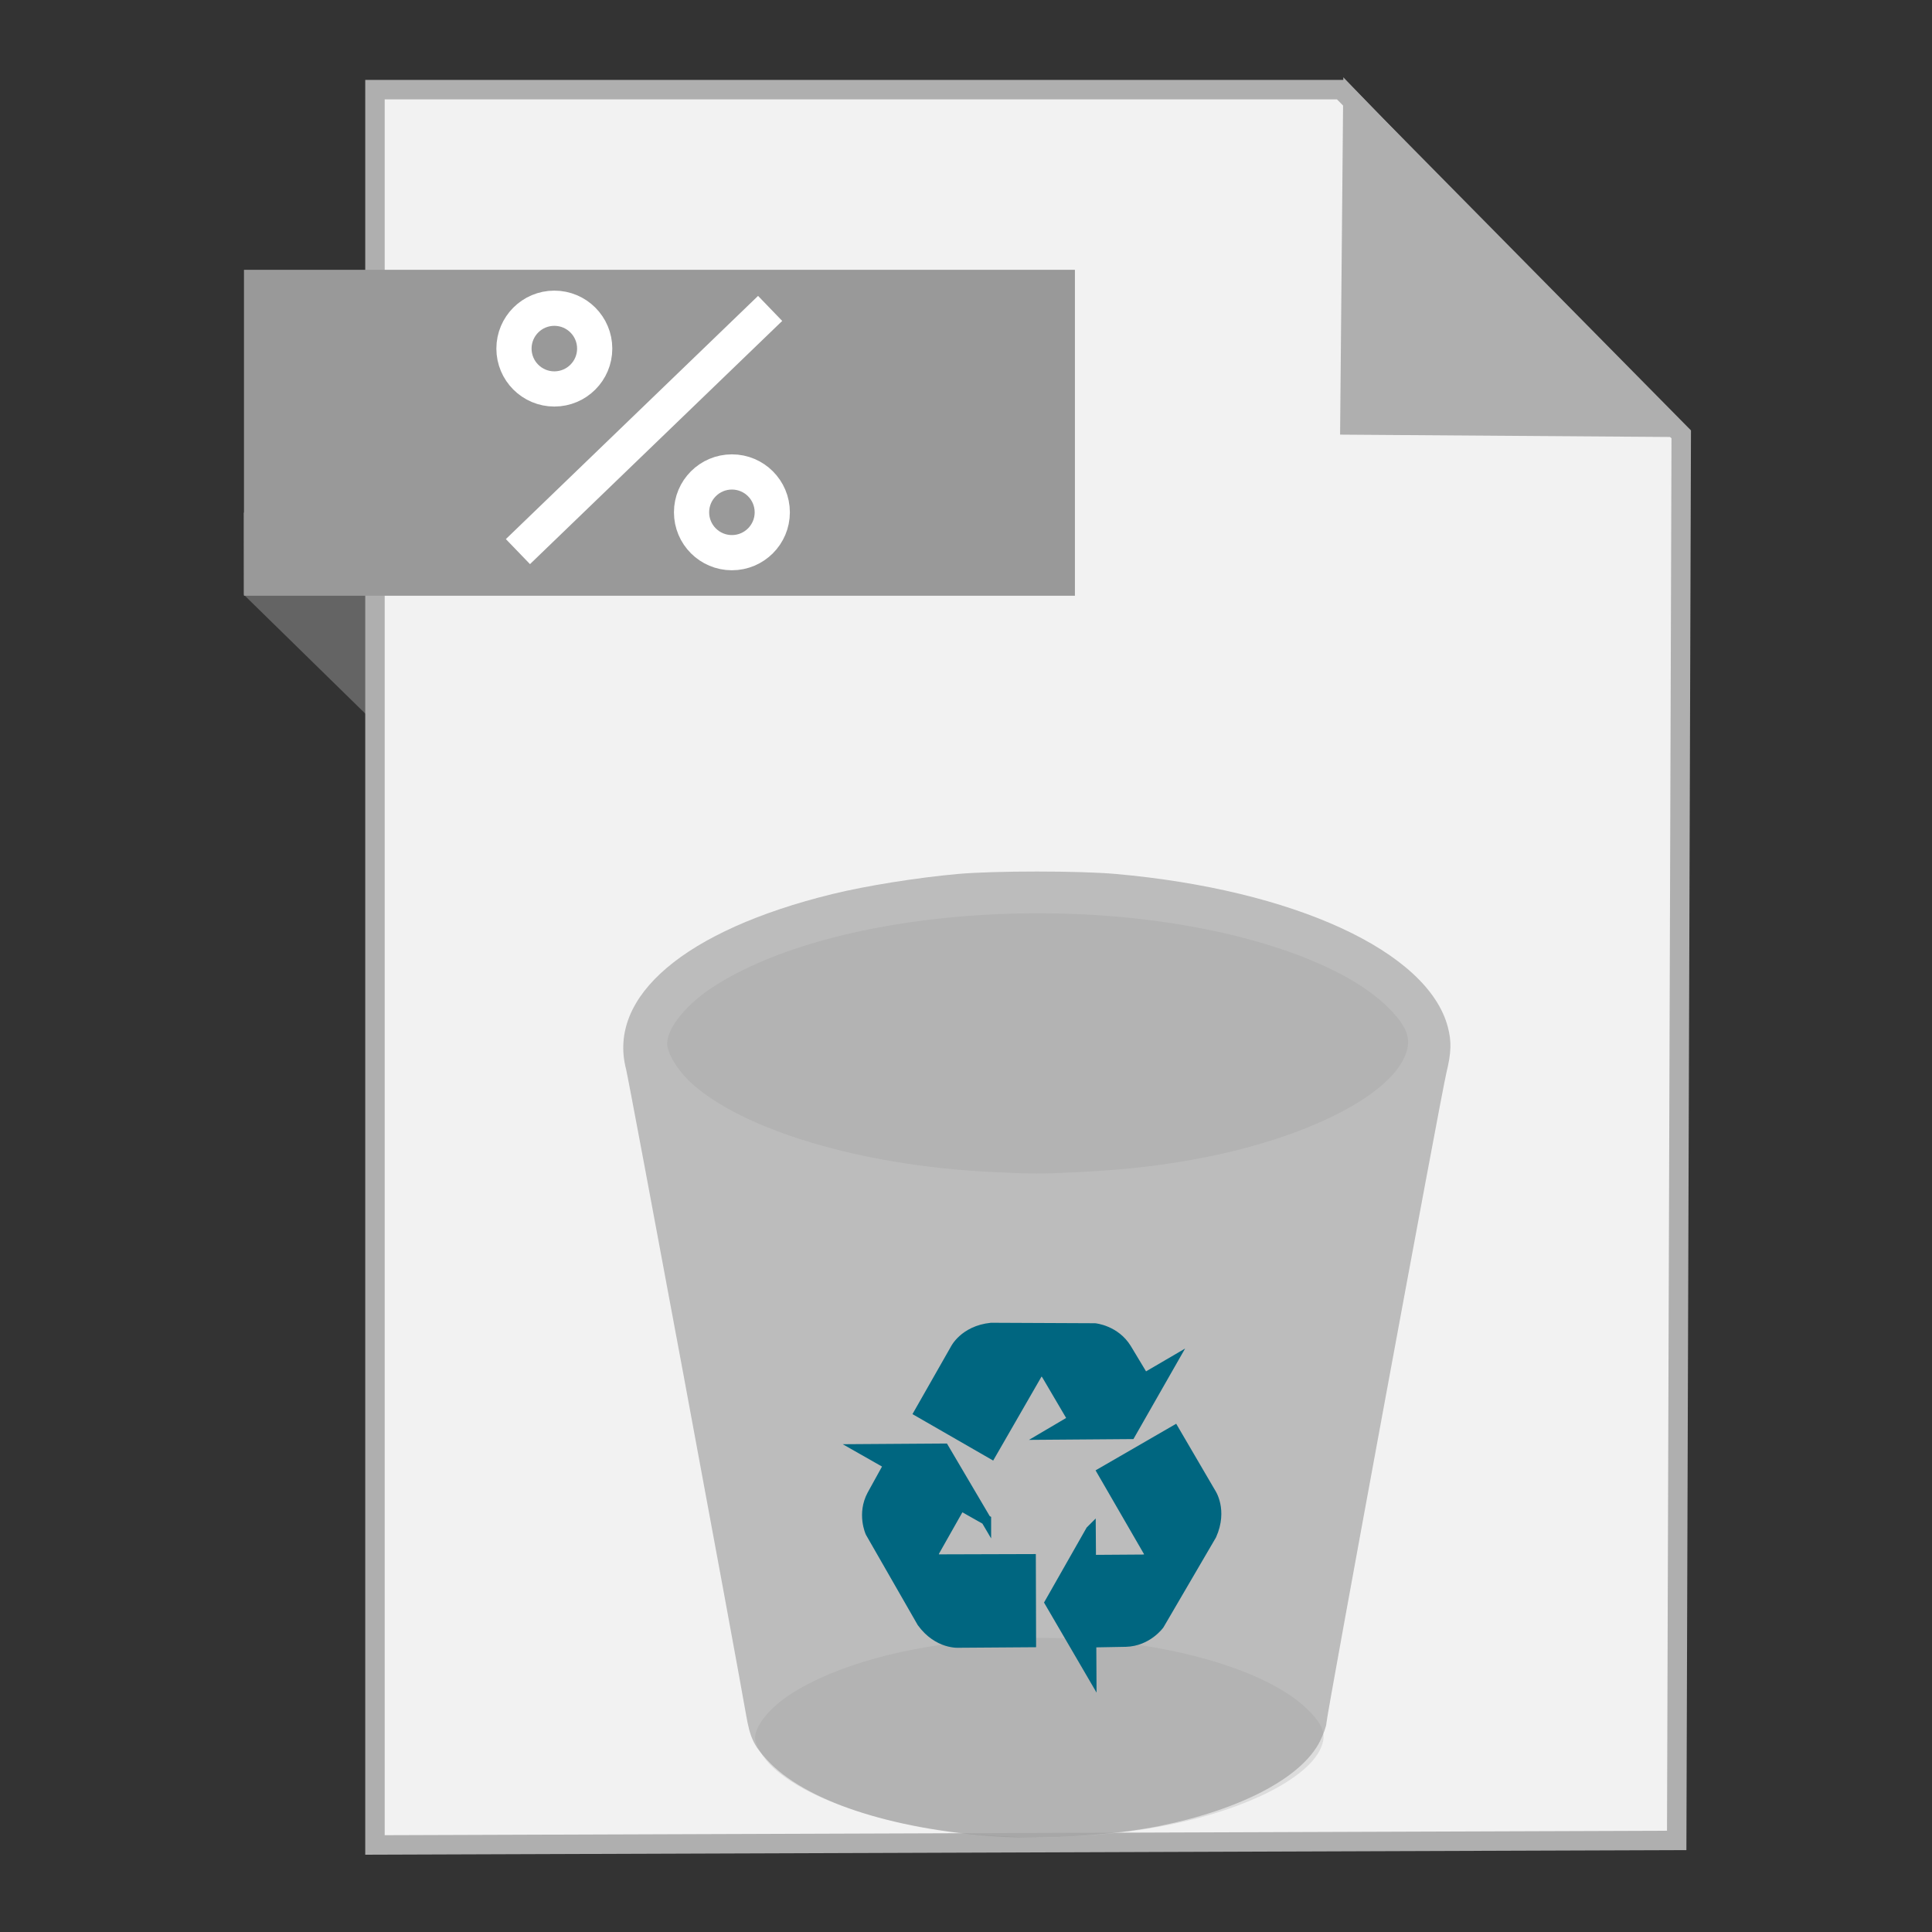<?xml version="1.0" encoding="UTF-8" standalone="no"?>
<!-- Created with Inkscape (http://www.inkscape.org/) -->

<svg
   xmlns:dc="http://purl.org/dc/elements/1.1/"
   xmlns:cc="http://creativecommons.org/ns#"
   xmlns:rdf="http://www.w3.org/1999/02/22-rdf-syntax-ns#"
   xmlns:svg="http://www.w3.org/2000/svg"
   xmlns="http://www.w3.org/2000/svg"
   xmlns:sodipodi="http://sodipodi.sourceforge.net/DTD/sodipodi-0.dtd"
   xmlns:inkscape="http://www.inkscape.org/namespaces/inkscape"
   width="500"
   height="500"
   id="svg2"
   version="1.1"
   inkscape:version="0.91 r13725"
   sodipodi:docname="application-x-trash.svg">
  <rect width="100%" height="100%" fill="#333333" stroke="none"/>
  <defs
     id="defs4" />
  <sodipodi:namedview
     id="base"
     pagecolor="#ffffff"
     bordercolor="#666666"
     borderopacity="1.0"
     inkscape:pageopacity="0.0"
     inkscape:pageshadow="2"
     inkscape:zoom="0.8499729"
     inkscape:cx="553.55329"
     inkscape:cy="206.03311"
     inkscape:document-units="px"
     inkscape:current-layer="layer1"
     showgrid="false"
     inkscape:window-width="1366"
     inkscape:window-height="711"
     inkscape:window-x="0"
     inkscape:window-y="0"
     inkscape:window-maximized="1" />
  <g
     inkscape:label="Layer 1"
     inkscape:groupmode="layer"
     id="layer1"
     transform="translate(0,-552.362)">
    <path
       style="fill:#646464;fill-opacity:1;fill-rule:evenodd;stroke:none;stroke-width:1px;stroke-linecap:butt;stroke-linejoin:miter;stroke-opacity:1"
       d="M 63.039,706.212 116.261,758.311 114.601,685.269 63,685.024 Z"
       id="path4230"
       inkscape:connector-curvature="0"
       sodipodi:nodetypes="ccccc" />
    <path
       style="fill:#f2f2f2;fill-rule:evenodd;stroke:#afafaf;stroke-width:5.035;stroke-linecap:butt;stroke-linejoin:miter;stroke-miterlimit:4;stroke-dasharray:none;stroke-opacity:1"
       d="m 97.041,1029.836 336.888,-1.174 1.174,-363.886 -88.037,-89.211 -250.025,0 z"
       id="path3364"
       inkscape:connector-curvature="0" />
    <path
       style="fill:#afafaf;fill-opacity:1;fill-rule:evenodd;stroke:#afafaf;stroke-width:5.035;stroke-linecap:butt;stroke-linejoin:miter;stroke-miterlimit:4;stroke-dasharray:none;stroke-opacity:1"
       d="m 431.519,662.931 -82.164,-0.587 0.759,-83.804 z"
       id="path4166"
       inkscape:connector-curvature="0"
       sodipodi:nodetypes="cccc" />
    <rect
       style="fill:#999999;fill-opacity:1;stroke:none;stroke-width:5;stroke-miterlimit:4;stroke-dasharray:none;stroke-opacity:1"
       id="rect4228"
       width="215.046"
       height="84.351"
       x="63.14"
       y="622.187" />
    <path
       inkscape:connector-curvature="0"
       id="path3340"
       d="m 256.038,855.626 c -33.283,-1.659 -64.039,-10.877 -77.32,-23.173 -3.37,-3.12 -6.057,-7.571 -6.048,-10.019 0.016,-4.142 5.11,-10.332 12.255,-14.893 30.582,-19.518 93.868,-24.716 140.26,-11.52 16.025,4.558 28.133,10.769 34.822,17.862 4.522,4.795 5.375,7.838 3.41,12.167 -4.618,10.171 -25.18,20.527 -51.053,25.711 -10.414,2.087 -20.328,3.272 -32.612,3.897 -10.752,0.548 -12.114,0.546 -23.715,-0.033 z"
       style="fill:#cccccc;fill-opacity:0.588;stroke-width:0.785" />
    <path
       inkscape:connector-curvature="0"
       id="path3340-3"
       d="m 259.388,1027.571 c -25.536,-1.273 -49.134,-8.345 -59.324,-17.78 -2.586,-2.394 -4.647,-5.809 -4.64,-7.687 0.012,-3.178 3.92,-7.928 9.403,-11.427 23.464,-14.976 72.021,-18.963 107.615,-8.838 12.295,3.497 21.585,8.263 26.717,13.705 3.47,3.679 4.124,6.014 2.616,9.335 -3.543,7.804 -19.32,15.749 -39.17,19.727 -7.99,1.601 -15.597,2.51 -25.021,2.99 -8.249,0.42 -9.294,0.419 -18.195,-0.025 z"
       style="fill:#cccccc;fill-opacity:0.588;stroke-width:0.785" />
    <path
       inkscape:connector-curvature="0"
       id="path3348"
       d="m 257.689,1027.64 c -27.35,-1.875 -49.616,-9.344 -59.237,-19.871 -3.426,-3.748 -4.353,-5.755 -5.368,-11.621 -2.802,-16.189 -30.329,-164.294 -31.049,-167.051 -4.929,-18.879 15.182,-35.977 53.331,-45.345 8.737,-2.145 22.012,-4.27 32.546,-5.208 9.458,-0.843 31.411,-0.843 40.869,0 46.151,4.112 80.698,20.02 85.904,39.556 1.005,3.772 0.92,6.656 -0.353,11.872 -1.376,5.642 -31.059,166.528 -31.059,168.345 0,0.738 -0.752,2.845 -1.671,4.684 -4.663,9.332 -20.298,17.602 -41.415,21.905 -11.753,2.395 -30.166,3.58 -42.5,2.734 z"
       style="fill:#969696;fill-opacity:0.588;stroke-width:0.785" />
    <g
       transform="matrix(2.619,0,0,2.619,102.045,719.79)"
       id="g20"
       style="fill:#006680;stroke:#006680;stroke-opacity:1">
      <linearGradient
         id="SVGID_2_"
         gradientUnits="userSpaceOnUse"
         x1="64.779"
         y1="89.454"
         x2="81.226"
         y2="89.454">
        <stop
           offset="0"
           style="stop-color:#80C11B"
           id="stop23" />
        <stop
           offset="1"
           style="stop-color:#80E21B"
           id="stop25" />
      </linearGradient>
      <path
         inkscape:connector-curvature="0"
         d="m 68.818,87.321 -4.039,7.105 4.105,7.037 -0.016,-3.096 3.416,-0.063 c 2.135,-0.059 3.303,-1.699 3.303,-1.699 l 5.166,-8.844 c 1.104,-2.484 -0.076,-4.172 -0.076,-4.172 l -3.594,-6.146 -7.104,4.107 4.563,7.889 c 0.168,0.416 -0.1,0.754 -0.596,0.746 l -5.107,0.035 -0.021,-2.899 0,0 z"
         id="path27"
         style="fill:#006680;stroke:#006680;stroke-opacity:1" />
      <linearGradient
         id="SVGID_3_"
         gradientUnits="userSpaceOnUse"
         x1="46.181"
         y1="88.809"
         x2="62.918"
         y2="88.809">
        <stop
           offset="0"
           style="stop-color:#80C11B"
           id="stop30" />
        <stop
           offset="1"
           style="stop-color:#80E21B"
           id="stop32" />
      </linearGradient>
      <path
         inkscape:connector-curvature="0"
         d="m 58.476,86.259 -4.15,-7.043 -8.145,0.055 2.689,1.529 -1.651,2.99 c -1.013,1.881 -0.17,3.711 -0.17,3.711 l 5.096,8.885 c 1.604,2.197 3.656,2.011 3.656,2.011 l 7.118,-0.05 -0.024,-8.207 -9.112,0.027 C 53.34,90.104 53.179,89.706 53.432,89.278 l 2.515,-4.447 2.529,1.428 0,0 z"
         id="path34"
         style="fill:#006680;stroke:#006680;stroke-opacity:1" />
      <linearGradient
         id="SVGID_4_"
         gradientUnits="userSpaceOnUse"
         x1="51.884"
         y1="73.499"
         x2="76.783"
         y2="73.499">
        <stop
           offset="0"
           style="stop-color:#80C11B"
           id="stop37" />
        <stop
           offset="1"
           style="stop-color:#80E21B"
           id="stop39" />
      </linearGradient>
      <path
         inkscape:connector-curvature="0"
         d="m 64.572,77.841 8.174,-0.063 4.037,-7.074 -2.672,1.561 -1.762,-2.928 C 71.232,67.519 69.224,67.329 69.224,67.329 L 58.981,67.282 c -2.707,0.287 -3.573,2.154 -3.573,2.154 l -3.524,6.188 7.111,4.092 4.546,-7.896 c 0.276,-0.354 0.701,-0.291 0.944,0.145 l 2.588,4.402 -2.501,1.474 0,0 z"
         id="path41"
         style="fill:#006680;stroke:#006680;stroke-opacity:1" />
    </g>
    <path
       style="fill:none;fill-rule:evenodd;stroke:#ffffff;stroke-width:9;stroke-linecap:butt;stroke-linejoin:miter;stroke-opacity:1;stroke-miterlimit:4;stroke-dasharray:none"
       d="m 134.039,695.118 65.271,-62.94"
       id="path4207"
       inkscape:connector-curvature="0" />
    <circle
       style="fill:#999999;fill-opacity:1;stroke:#ffffff;stroke-width:9.11;stroke-linecap:butt;stroke-linejoin:bevel;stroke-miterlimit:4;stroke-dasharray:none;stroke-opacity:1"
       id="path4209"
       cx="143.461"
       cy="642.576"
       r="10.445" />
    <circle
       style="fill:#999999;fill-opacity:1;stroke:#ffffff;stroke-width:9.11;stroke-linecap:butt;stroke-linejoin:bevel;stroke-miterlimit:4;stroke-dasharray:none;stroke-opacity:1"
       id="path4209-0"
       cx="189.418"
       cy="684.947"
       r="10.445" />
  </g>
</svg>
